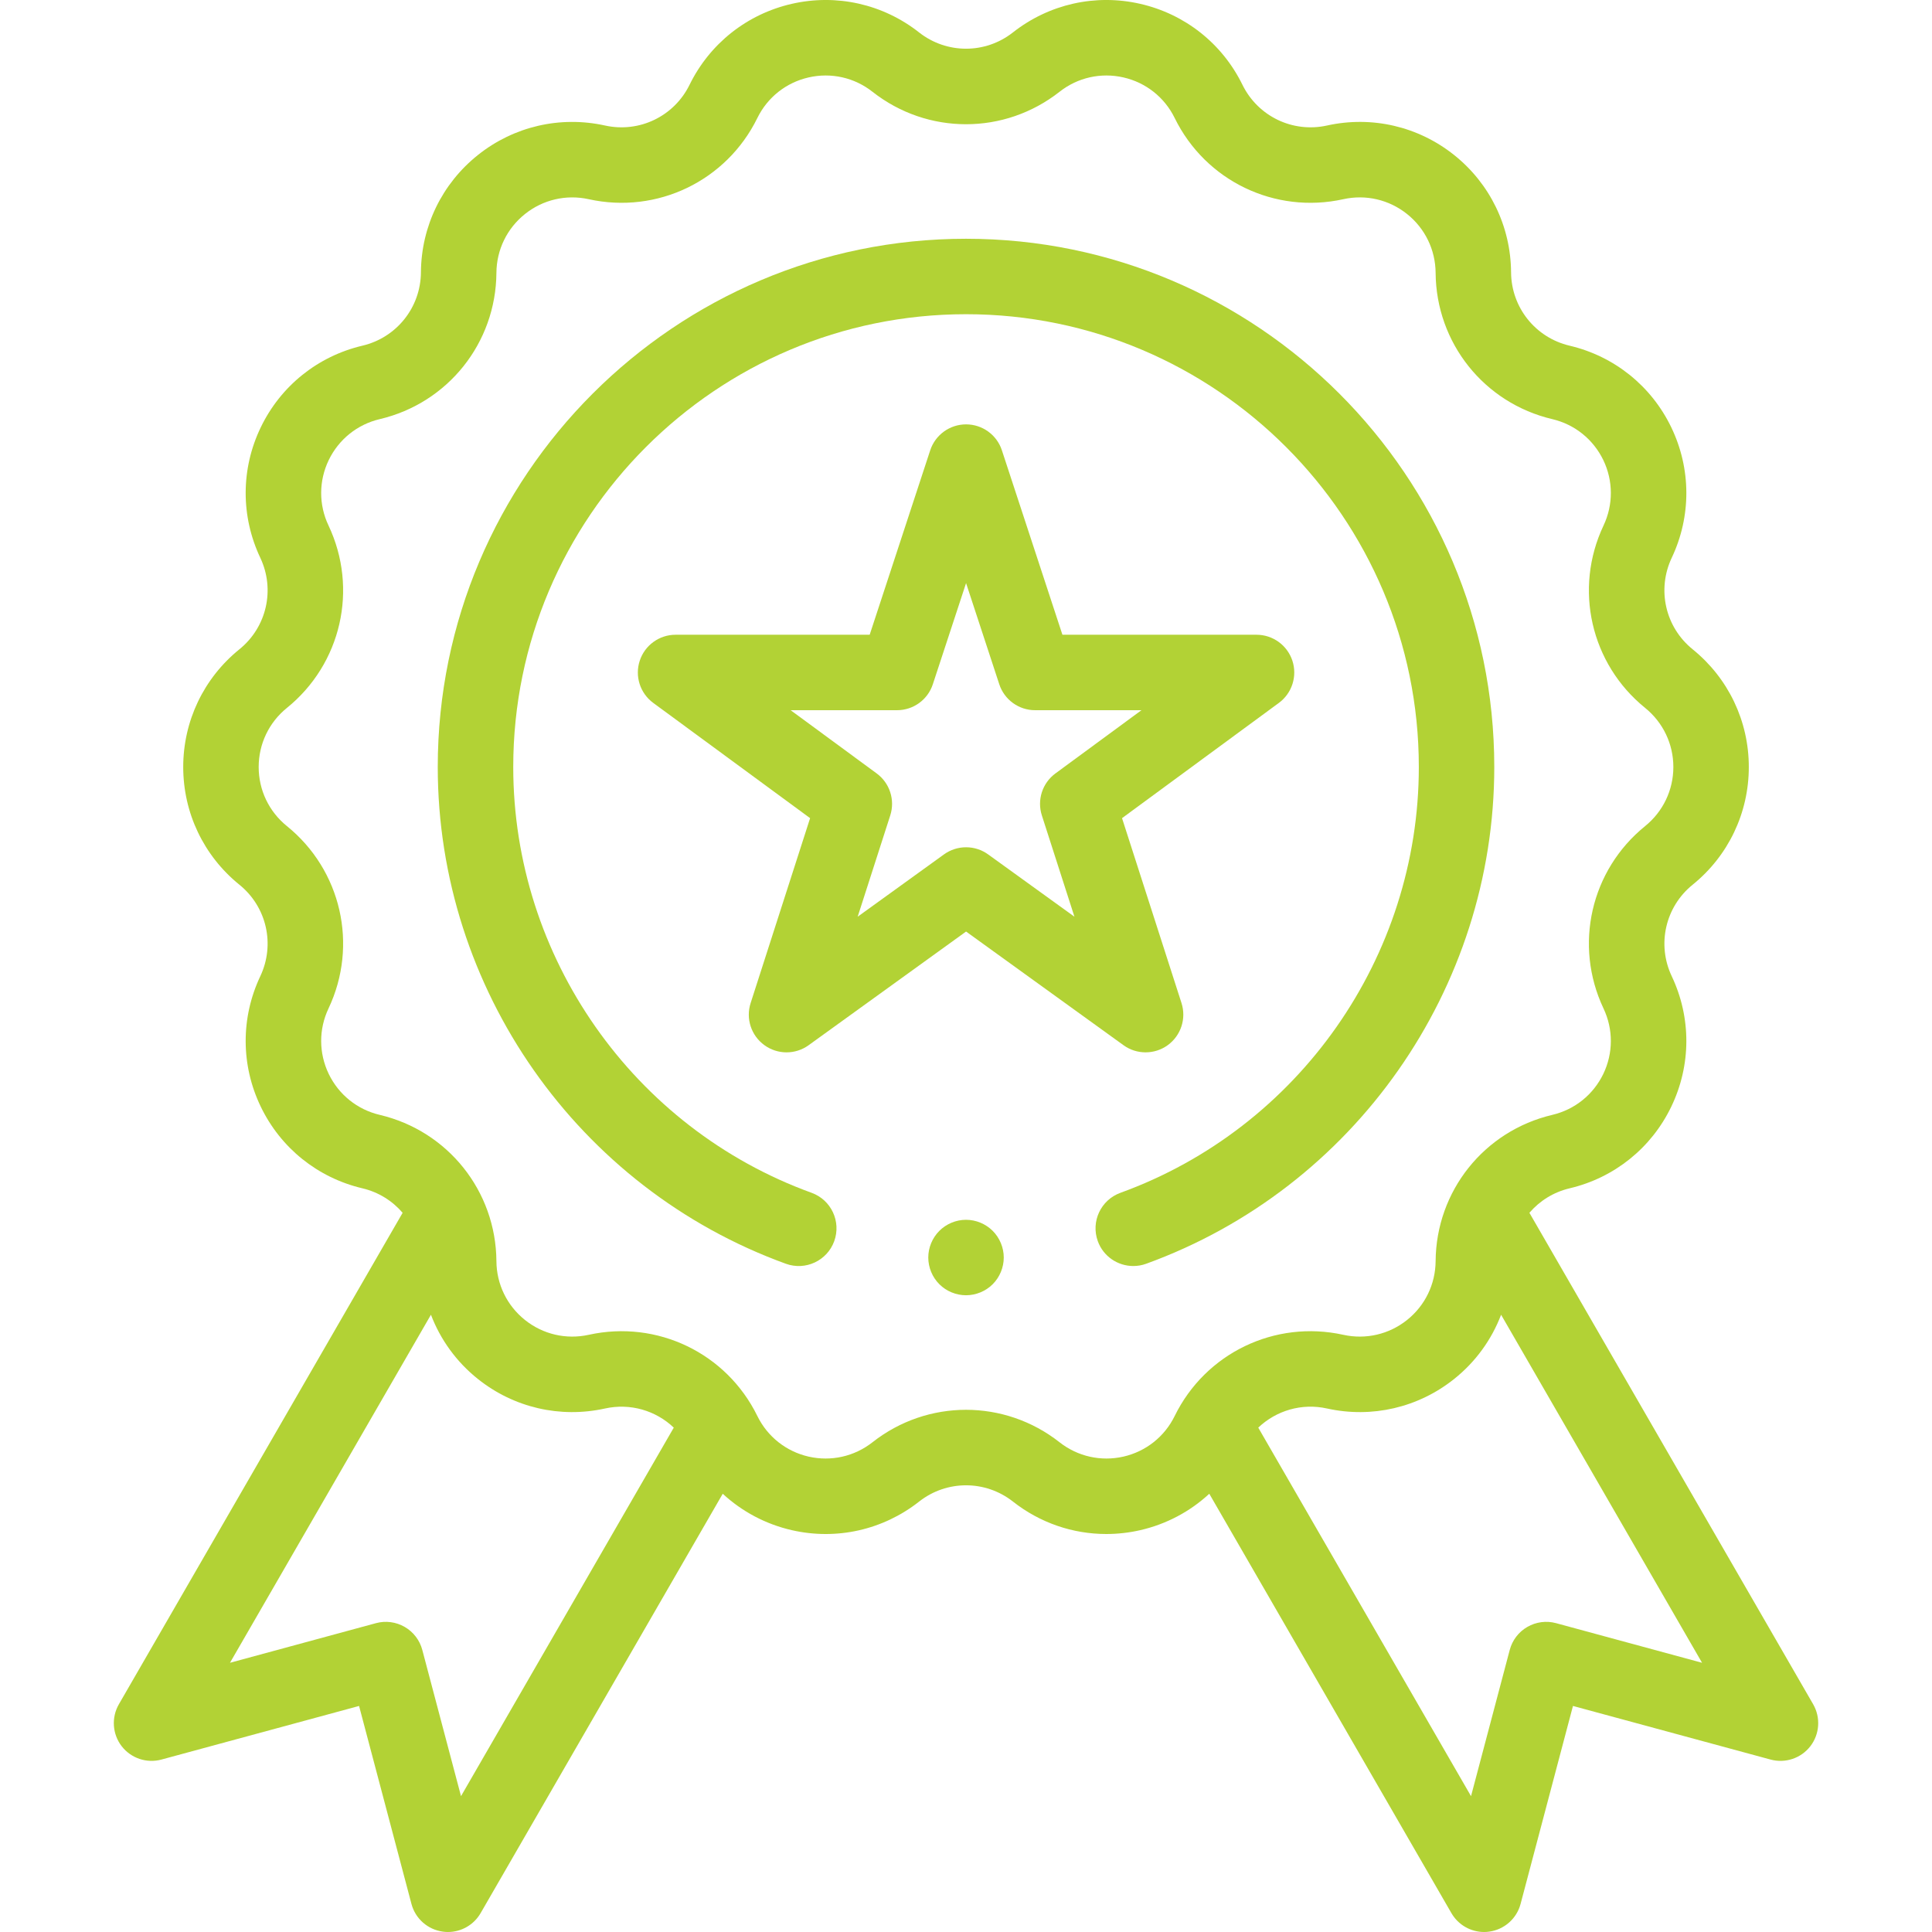 <svg width="55" height="55" viewBox="0 0 55 55" fill="none" xmlns="http://www.w3.org/2000/svg">
<g clip-path="url(#clip0)">
<path d="M51.617 48.517L43.539 34.526C43.829 34.188 44.223 33.938 44.683 33.829C45.956 33.529 47.011 32.682 47.578 31.504C48.145 30.326 48.15 28.973 47.591 27.791C47.163 26.887 47.408 25.815 48.186 25.186C49.202 24.364 49.785 23.142 49.785 21.835C49.785 20.528 49.202 19.306 48.186 18.484C47.408 17.855 47.163 16.784 47.591 15.879C48.15 14.697 48.145 13.344 47.578 12.166C47.011 10.988 45.956 10.141 44.683 9.841C43.709 9.611 43.024 8.752 43.017 7.752C43.008 6.445 42.417 5.227 41.395 4.412C40.373 3.597 39.054 3.291 37.778 3.573C36.8 3.789 35.811 3.312 35.37 2.414C34.795 1.24 33.734 0.4 32.459 0.109C31.184 -0.182 29.864 0.115 28.836 0.923C28.05 1.541 26.951 1.541 26.164 0.923C25.137 0.115 23.816 -0.182 22.541 0.109C21.267 0.4 20.206 1.24 19.63 2.414C19.19 3.312 18.2 3.789 17.223 3.573C15.947 3.292 14.628 3.597 13.606 4.412C12.584 5.227 11.992 6.445 11.983 7.752C11.976 8.752 11.291 9.611 10.317 9.841C9.045 10.141 7.99 10.988 7.423 12.166C6.855 13.344 6.851 14.697 7.41 15.879C7.837 16.784 7.593 17.855 6.815 18.484C5.799 19.306 5.216 20.528 5.216 21.835C5.216 23.142 5.799 24.364 6.815 25.186C7.593 25.815 7.837 26.886 7.41 27.791C6.851 28.973 6.855 30.326 7.423 31.504C7.99 32.682 9.045 33.529 10.318 33.829C10.778 33.938 11.172 34.188 11.462 34.526L3.384 48.517C3.167 48.894 3.198 49.365 3.463 49.71C3.729 50.054 4.176 50.205 4.596 50.091L10.222 48.565L11.713 54.2C11.824 54.621 12.178 54.933 12.61 54.99C12.657 54.997 12.705 55 12.752 55C13.132 55 13.488 54.798 13.682 54.463L20.575 42.524C21.121 43.029 21.794 43.39 22.542 43.561C23.816 43.852 25.137 43.555 26.165 42.747C26.951 42.129 28.05 42.129 28.837 42.747C29.606 43.352 30.538 43.67 31.494 43.67C31.815 43.67 32.139 43.634 32.459 43.561C33.207 43.39 33.88 43.029 34.426 42.524L41.319 54.463C41.513 54.798 41.869 55 42.249 55C42.296 55 42.344 54.997 42.391 54.99C42.822 54.933 43.177 54.621 43.288 54.2L44.779 48.565L50.405 50.091C50.825 50.205 51.273 50.054 51.538 49.71C51.803 49.365 51.834 48.894 51.617 48.517V48.517ZM13.124 51.133L12.022 46.97C11.949 46.694 11.769 46.458 11.521 46.315C11.273 46.172 10.979 46.133 10.703 46.208L6.547 47.336L12.268 37.428C12.538 38.137 12.994 38.77 13.606 39.258C14.628 40.073 15.947 40.379 17.223 40.097C17.944 39.938 18.672 40.156 19.181 40.642L13.124 51.133ZM31.981 41.467C31.342 41.612 30.68 41.464 30.164 41.059C29.38 40.442 28.44 40.134 27.5 40.134C26.561 40.134 25.621 40.442 24.837 41.059C24.321 41.464 23.659 41.612 23.02 41.467C22.381 41.321 21.848 40.899 21.56 40.31C20.682 38.519 18.708 37.569 16.76 37.999C16.119 38.14 15.458 37.987 14.946 37.578C14.433 37.169 14.136 36.559 14.132 35.903C14.118 33.908 12.752 32.196 10.81 31.738C10.172 31.588 9.643 31.163 9.358 30.572C9.074 29.981 9.071 29.302 9.352 28.709C10.205 26.906 9.717 24.77 8.166 23.516C7.656 23.103 7.364 22.491 7.364 21.835C7.364 21.179 7.656 20.567 8.166 20.154C9.717 18.9 10.205 16.764 9.352 14.96C9.071 14.368 9.074 13.689 9.358 13.098C9.643 12.508 10.172 12.082 10.81 11.932C12.752 11.475 14.118 9.762 14.132 7.767C14.136 7.111 14.433 6.501 14.946 6.092C15.458 5.683 16.119 5.53 16.76 5.671C18.707 6.101 20.682 5.151 21.56 3.36C21.848 2.771 22.381 2.349 23.02 2.204C23.659 2.058 24.321 2.206 24.837 2.612C26.405 3.845 28.596 3.845 30.164 2.612C30.68 2.206 31.342 2.058 31.981 2.204C32.62 2.349 33.153 2.771 33.441 3.36C34.319 5.151 36.293 6.101 38.241 5.671C38.881 5.529 39.543 5.683 40.055 6.092C40.568 6.501 40.864 7.111 40.869 7.767C40.883 9.762 42.249 11.475 44.191 11.932C44.829 12.082 45.358 12.508 45.643 13.098C45.927 13.689 45.929 14.368 45.649 14.961C44.796 16.764 45.284 18.9 46.835 20.154C47.344 20.567 47.637 21.179 47.637 21.835C47.637 22.491 47.344 23.103 46.835 23.516C45.284 24.77 44.796 26.906 45.649 28.71C45.929 29.302 45.927 29.981 45.643 30.572C45.358 31.163 44.829 31.588 44.191 31.738C42.249 32.196 40.883 33.908 40.869 35.903C40.864 36.559 40.568 37.169 40.055 37.578C39.543 37.987 38.881 38.14 38.241 37.999C36.293 37.569 34.319 38.519 33.441 40.31C33.153 40.899 32.62 41.321 31.981 41.467V41.467ZM44.298 46.208C44.022 46.133 43.728 46.172 43.48 46.315C43.232 46.458 43.052 46.694 42.979 46.97L41.877 51.133L35.82 40.642C36.33 40.156 37.057 39.937 37.778 40.097C39.054 40.379 40.373 40.073 41.395 39.258C42.007 38.77 42.463 38.137 42.733 37.428L48.454 47.336L44.298 46.208Z" fill="#B2D235"/>
<path d="M32.612 29.958C32.834 29.958 33.056 29.89 33.244 29.753C33.619 29.48 33.777 28.997 33.635 28.555L31.942 23.291L36.407 20.01C36.781 19.735 36.936 19.251 36.792 18.81C36.647 18.369 36.235 18.07 35.771 18.07H30.245L28.522 12.82C28.378 12.379 27.966 12.081 27.502 12.081C27.038 12.081 26.626 12.379 26.481 12.82L24.758 18.07H19.232C18.768 18.07 18.356 18.369 18.212 18.81C18.067 19.251 18.222 19.735 18.596 20.01L23.062 23.291L21.369 28.555C21.226 28.997 21.384 29.48 21.76 29.753C22.135 30.026 22.644 30.027 23.02 29.755L27.502 26.519L31.984 29.755C32.171 29.891 32.392 29.958 32.612 29.958V29.958ZM28.13 24.323C27.943 24.188 27.722 24.12 27.502 24.12C27.281 24.12 27.06 24.188 26.873 24.323L24.416 26.097L25.344 23.212C25.485 22.772 25.329 22.291 24.957 22.018L22.508 20.218H25.536C26 20.218 26.412 19.92 26.556 19.479L27.502 16.6L28.447 19.479C28.591 19.92 29.003 20.218 29.467 20.218H32.495L30.046 22.018C29.674 22.291 29.518 22.772 29.659 23.212L30.587 26.097L28.13 24.323Z" fill="#B2D235"/>
<path d="M42.539 21.835C42.539 13.543 35.793 6.797 27.501 6.797C19.209 6.797 12.462 13.543 12.462 21.835C12.462 28.144 16.445 33.827 22.373 35.977C22.93 36.179 23.547 35.891 23.749 35.333C23.951 34.775 23.663 34.159 23.105 33.957C18.024 32.114 14.611 27.243 14.611 21.835C14.611 14.728 20.393 8.945 27.501 8.945C34.608 8.945 40.391 14.728 40.391 21.835C40.391 27.243 36.977 32.114 31.896 33.957C31.338 34.16 31.05 34.776 31.252 35.333C31.41 35.77 31.823 36.041 32.262 36.041C32.383 36.041 32.507 36.021 32.628 35.977C38.556 33.827 42.539 28.144 42.539 21.835V21.835Z" fill="#B2D235"/>
<path d="M27.5 34.725C27.218 34.725 26.941 34.84 26.741 35.04C26.541 35.24 26.426 35.517 26.426 35.799C26.426 36.082 26.541 36.359 26.741 36.559C26.941 36.759 27.218 36.873 27.5 36.873C27.783 36.873 28.06 36.759 28.26 36.559C28.46 36.359 28.575 36.082 28.575 35.799C28.575 35.517 28.46 35.24 28.26 35.04C28.06 34.84 27.783 34.725 27.5 34.725Z" fill="#B2D235"/>
</g>
<defs>
<clipPath id="clip0">
<rect width="55" height="55" fill="white"/>
</clipPath>
</defs>
</svg>
